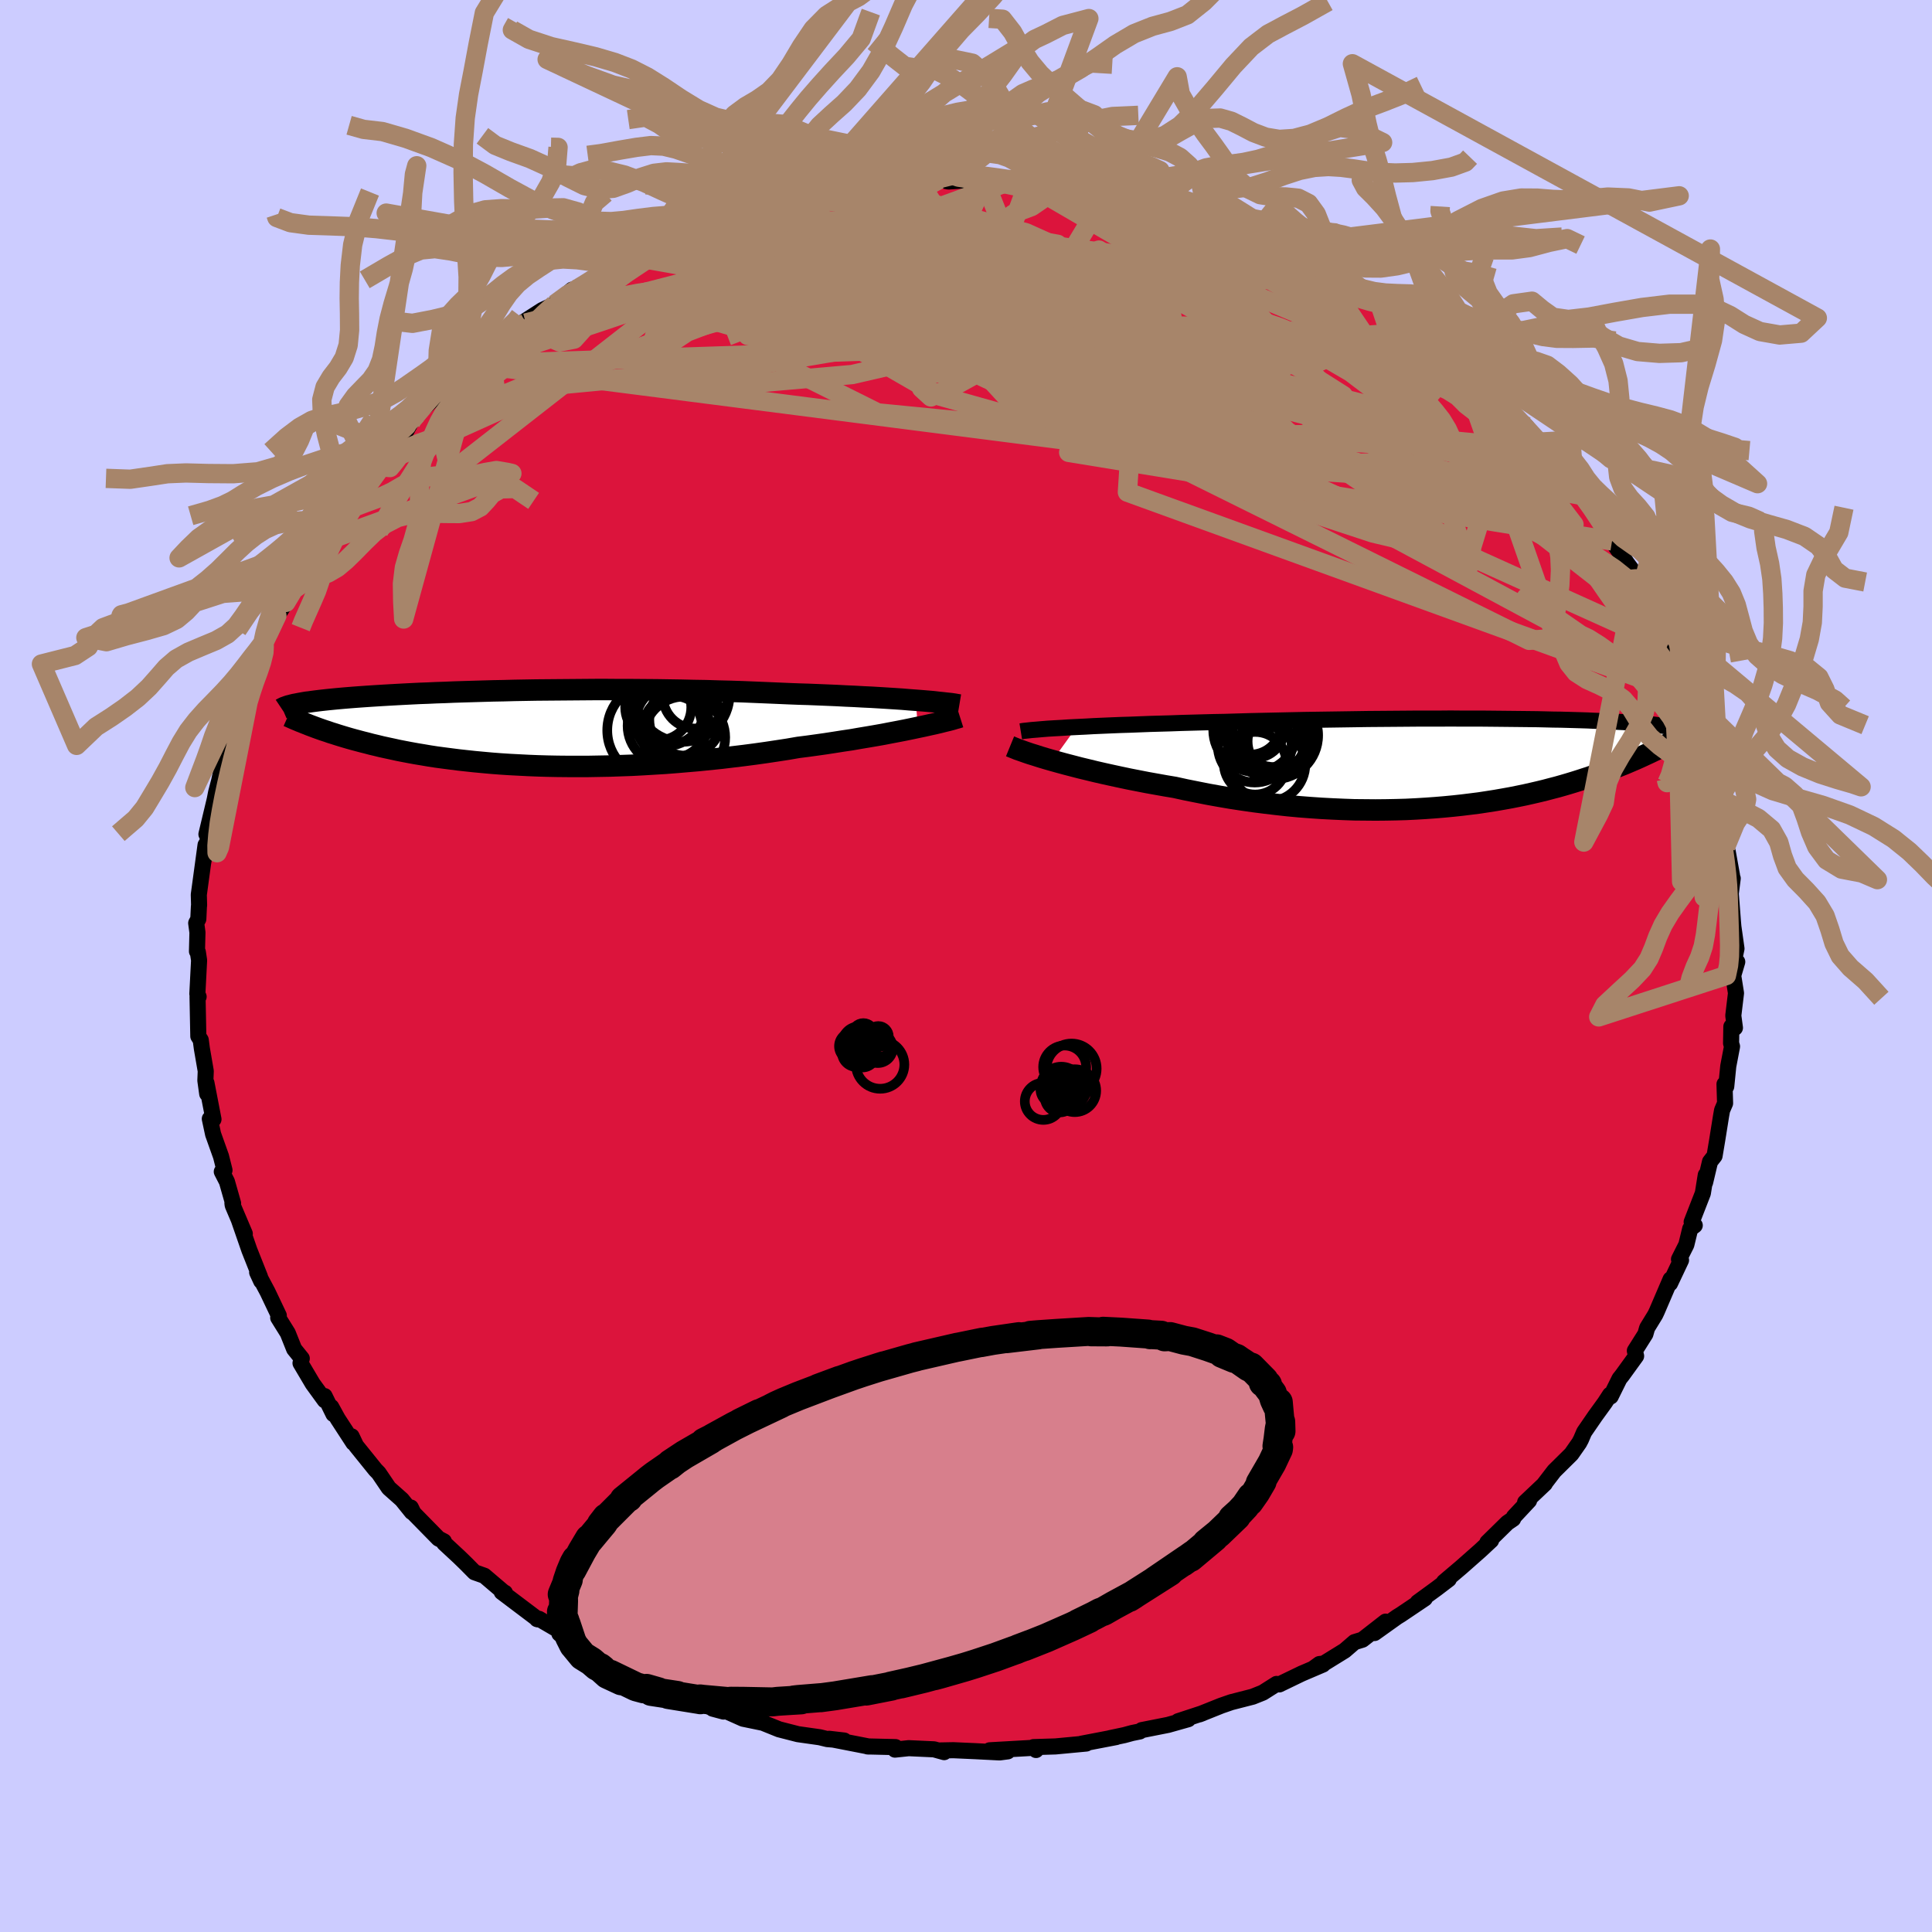 <svg xmlns="http://www.w3.org/2000/svg" width="500" height="500" viewBox="-100 -100 200 200"><defs><clipPath id="c"><path d="m41.94-2.89-.68-.05-.71-.06-.75-.05-.78-.05-.81-.05-.84-.05-.87-.04-.89-.05-.91-.04-.94-.05-.96-.04-.98-.04-.99-.04-1.01-.03-1.03-.04-1.16-.05-1.18-.05-1.2-.05-1.22-.05-1.24-.04-1.25-.03-1.27-.04L19-3.9l-1.28-.03-1.29-.02-1.29-.02-1.29-.01-1.28-.01h-1.28L10.02-4H8.76l-1.25.01-1.23.01-1.22.01-1.2.01-1.18.01-1.16.02-1.13.02-1.12.03-1.08.02-1.06.03-1.03.03-1 .03-.97.03-.93.04-.91.03-.88.04-.84.03-.82.04-.78.04-.75.04-.71.04-.69.04-.65.04-.63.04-.59.04-.57.04-.54.04-.51.04-.48.04-.46.04-.44.04-.41.04-.4.04-.37.04-.36.04-.34.04-.32.04-.3.04-.28.04-.27.03-.25.04-.23.04-.22.04-.21.04-.19.04-.18.03-.17.04-.15.04 1.9 2.08.27.1.29.11.3.11.31.11.32.11.34.11.34.12.36.11.37.12.39.12.4.12.41.12.43.12.45.12.45.12.48.12.49.13.51.12.53.13.55.12.56.12.59.13.61.12.63.12.66.12.67.11.7.12.72.11.75.1.77.1.79.1.82.09.84.09.86.08.88.08.91.07.93.06.96.05.97.05.99.04 1.02.03 1.03.02 1.05.01h2.15l1.1-.02 1.12-.02 1.12-.04 1.14-.04 1.14-.06 1.16-.07 1.16-.07 1.16-.09 1.17-.1 1.17-.1 1.17-.12 1.17-.12 1.16-.14 1.16-.14 1.15-.15 1.14-.16 1.13-.17 1.11-.17 1.1-.19.95-.12.94-.13.92-.13.91-.14.89-.14.88-.13.86-.15.84-.14.82-.14.79-.14.77-.15.74-.14.72-.14.68-.14.66-.14"/></clipPath><clipPath id="b"><path d="m-42-3.72.85-.04.88-.05.91-.04.94-.04.97-.04 1-.03 1.02-.04 1.04-.04 1.06-.03 1.07-.03 1.09-.04 1.1-.03 1.11-.03 1.13-.03 1.12-.02 1.36-.04 1.37-.04 1.37-.03 1.37-.03 1.37-.03 1.37-.03 1.35-.02 1.35-.02 1.34-.02 1.32-.02 1.31-.02 1.29-.01 1.27-.01 1.25-.01 1.22-.01h2.38l1.14-.01 1.12.01H0l1.03.01.99.01.97.01.94.01.9.01.87.01.83.02.81.02.77.01.74.02.71.02.68.02.64.02.62.03.58.02.56.02.53.03.5.02.47.03.45.02.42.03.4.03.38.03.36.02.34.03.32.03.3.03.28.02.27.03.26.03.24.03.22.03.22.03.2.03.18.03.18.03.16.03.15.03.15.03.13.03.12.03.12.03.1.03-2.46 2.37-.27.13-.28.13-.28.13-.3.14-.31.14-.31.14-.33.14-.35.15-.35.15-.37.15-.38.15-.39.15-.41.16-.42.16-.44.16-.45.16-.46.16-.48.17-.5.16-.52.17-.54.17-.56.17-.58.17-.6.17-.62.16-.64.17-.66.16-.69.16-.71.16-.73.15-.75.15-.78.14-.8.14-.83.13-.85.13-.87.11-.89.11-.92.1-.94.09-.96.08-.98.07-1 .06-1.02.05-1.04.03-1.06.02-1.07.01-1.1-.01-1.1-.01-1.12-.04-1.14-.05-1.14-.06-1.16-.08-1.16-.09-1.17-.11-1.18-.13-1.18-.14-1.18-.15-1.18-.17-1.18-.18-1.17-.2-1.17-.21-1.16-.23-1.15-.23-1.14-.25-.96-.16-.95-.17-.95-.17-.92-.18-.92-.18-.9-.19-.88-.19-.86-.19-.83-.19-.82-.2-.79-.19-.77-.2-.73-.19-.7-.19-.68-.19"/></clipPath><filter id="a"><feTurbulence baseFrequency=".05" numOctaves="3" result="noise" type="noise"/><feDisplacementMap in="SourceGraphic" in2="noise" scale="2"/></filter></defs><rect width="100%" height="100%" x="-100" y="-100" fill="#CCF"/><path fill="#DC143C" stroke="#000" stroke-linejoin="round" stroke-width="1.667" d="M79.84-.43 79.42.99l.29 1.82-.28 2.33.17 1.26-.37-.13L79.2 8l.1.33-.39 2.04-.21 2.1-.18-.24.06 1.98-.31.72-.11.62-.4 2.5-.27 1.61-.47.6-.51 2.15.07-.77-.3 1.88-1.16 2.98.32.35-.47.35-.4 1.65-.76 1.51.21.09-1.14 2.41.06-.43-1.42 3.31-.17.36-.84 1.37-.18.63-1.09 1.73.13.55-1.44 1.99-.28.35-.91 1.84-.07-.18-.54.83-1 1.38-1.14 1.66-.33.77-.18.34-.81 1.16-1.78 1.76-1.05 1.37.08-.06-2.04 1.93.41-.18-1.57 1.68-.08.21-.6.41-2.07 2.03.39-.21-1.15 1.07-1.96 1.73-1.77 1.5.5-.28-1.26.96-1.96 1.43.74-.4-2.51 1.69-.36.22-2.34 1.67 1.15-1.18-2.4 1.87-.82.25-1.02.88-2.17 1.34-.44.05-.62.45.98-.4-2.2.94-2.32 1.12-.28-.05-1.42.9-1.05.42-2.22.57-1.04.36-2.25.9.32-.12-2.53.83 1.05-.21-2.09.59-2.73.54-.2.14-.79.16-.81.22-1.47.31.63-.11-3.6.69.5-.02-3.19.3-2.27.07.26.3.13-.25-4.93.28 1.87.11-.84.11-2.54-.13-2.25-.1-1.57.03.62.17-1.05-.29-2.62-.12-1.42.15.05-.04v-.22l-2.9-.07.14.01-4.1-.8 1.55.18-1.75-.15-.78-.19-2.26-.32-1.95-.5-1.51-.61.01-.03-2.23-.46-1.72-.77-1.42-.27 1.12.3-2.63-.88 1.24.17-3.01-.88-1.54-.7-1.57-.79.33.08-2.78-1.12.72.43-2.85-1.7 1.2.8-4.22-2.39.27.4-1.03-.56-1.12-.92-.07-.35-2.04-1.19-.21.03.1.03-3.75-2.83.33.07-.12-.05-2.01-1.71-1.02-.36-.88-.89-.71-.69-1.54-1.43-.04-.19-.56-.29-2.58-2.63-.28-.58.1.46-1.03-1.28-1.35-1.2-1.05-1.55-.34-.35-2-2.48-.46-.97.18.67-1.62-2.49-.67-1.22.23.74-.92-1.87.02.44-1.25-1.72-1.26-2.13.13-.48-.79-.98-.66-1.65-.99-1.59.06-.23-1.16-2.44-1.08-2.03.42.91-.13-.45-1.1-2.77-1.08-3.12.61 1.43-1.25-2.94-.03-.23.07.03-.64-2.25-.53-1.03.28-.15-.36-1.43-.82-2.3-.34-1.59.38.05-.73-3.77.08 1.13-.19-1.38.04-.97-.4-2.32-.12-.9-.25-.39-.08-4.09h.11l-.13-.29.18-3.48-.13-.86-.09-.07.05-1.95-.13-.97.22-.42.06-1.27.02-.18-.03-1.07.7-5.15-.26 1.91.3-1.67.64-2.76-.59 1.41.86-3.6.14-.72.32-1.22.67-3.09.1.25.31-1.24.5-1.48.65-2.06.47-1.04-.36.93 1.07-3.73-.09.5.43-1.03.98-1.94-.07.1-.01-.51 1.32-2.75.39-.52.54-.85.85-1.8.46-.69.58-1.16 1.32-1.9-1.05 1.08.86-1.05 1.51-2.64.31-.49 1.28-1.32 1.36-2.16.49-.76.96-1.22 1.56-1.63-1.44 1.74 2.19-3.06 1.23-.69.45-.84-.39.21 1.02-1.08 2.39-2.2-.52.15.4-.05 1.18-1.2.45-.04 2.02-1.86 1.66-1.69 1.08-.53.53-.44.01-.2 2.08-1.4-.19-.12 1.9-1.22 1.29-.6 1.8-1.51.71.01-.27-.04 2.89-1.57.3-.46 2.28-1.08-1.73.95 2.32-1.27.3-.08 3.15-1.58.84-.04 1.9-.75 1.13-.48-.63.16.27-.08 3.05-1.08 1.53-.4.62-.46 2.03-.31-1.15.17 2.5-.64 3.3-.81-1.3.31 1.81-.27.84-.28 1.39-.3 1.78-.07 2.18-.39.68.08 2.43-.46.32.08.52.06.23-.27 1.76-.04.99.19 3.64-.25.15.24 1.2.03 1.71-.17-.38.06 1.14-.04 1.14.25.62-.08 3.05.56-.16-.04 2.71.39-.53-.07 3.69.51 1.23.25 1.36.56.57.04.5.16 2.23.58 1.42.39-.66-.15 2.11.76 1.3.27.28.11 1.97.95 1.27.34h.23l3.51 1.77-1.6-.69 1.34.56 3.33 1.66-.92-.52 1.62.68-.02.04 2.18 1.54 1.23.56 2.2 1.34v.14l-.06-.18 2.28 1.47.8.63 1.76 1.37-.35-.49 1.82 1.69-.02.18 2 1.34-.07-.13 1.23 1.32 1.63 1.3.78.96.05-.03.93.64 1.11 1.51L58-55.86l1.23 1.63.94.8 1.09 1.37.19.33 1.43 1.76.21.14 1.69 2.4-.83-1.25 1.04 1.44 1.36 2.31-.01-.22.54 1.15 1.55 2.31.93 1.25-.03.36.56.96.11.47.73 1.73 1.05 1.78.63.92.21 1.04.55.85.38.92.56 2.2.73 1.25.48 1.15.14.72.33.63.54 2.8.17.14.33 1.95.66 1.43-.42-1.45 1.24 4.87-.49-1.75.35 1.78-.13.07.6 3.28.21.49.45 2.49-.16 1.98.23-1.69-.2 1.57.23 2.99.04.45.32 2.26-.24 1.15.32.22-.42 1.42" filter="url(#a)"/><path fill="#fff" d="m-42-3.72.85-.04.88-.05.91-.04.94-.04.97-.04 1-.03 1.02-.04 1.04-.04 1.06-.03 1.07-.03 1.09-.04 1.1-.03 1.11-.03 1.13-.03 1.12-.02 1.36-.04 1.37-.04 1.37-.03 1.37-.03 1.37-.03 1.37-.03 1.35-.02 1.35-.02 1.34-.02 1.32-.02 1.31-.02 1.29-.01 1.27-.01 1.25-.01 1.22-.01h2.38l1.14-.01 1.12.01H0l1.03.01.99.01.97.01.94.01.9.01.87.01.83.02.81.02.77.01.74.02.71.02.68.02.64.02.62.03.58.02.56.02.53.03.5.02.47.03.45.02.42.03.4.03.38.03.36.02.34.03.32.03.3.03.28.02.27.03.26.03.24.03.22.03.22.03.2.03.18.03.18.03.16.03.15.03.15.03.13.03.12.03.12.03.1.03-2.46 2.37-.27.13-.28.13-.28.13-.3.14-.31.14-.31.14-.33.14-.35.15-.35.15-.37.15-.38.15-.39.15-.41.16-.42.16-.44.16-.45.16-.46.16-.48.17-.5.16-.52.17-.54.17-.56.17-.58.17-.6.17-.62.16-.64.17-.66.16-.69.16-.71.16-.73.15-.75.15-.78.14-.8.14-.83.13-.85.13-.87.11-.89.11-.92.1-.94.09-.96.08-.98.07-1 .06-1.02.05-1.04.03-1.06.02-1.07.01-1.1-.01-1.1-.01-1.12-.04-1.14-.05-1.14-.06-1.16-.08-1.16-.09-1.17-.11-1.18-.13-1.18-.14-1.18-.15-1.18-.17-1.18-.18-1.17-.2-1.17-.21-1.16-.23-1.15-.23-1.14-.25-.96-.16-.95-.17-.95-.17-.92-.18-.92-.18-.9-.19-.88-.19-.86-.19-.83-.19-.82-.2-.79-.19-.77-.2-.73-.19-.7-.19-.68-.19" filter="url(#a)" transform="translate(53.45 -21.02)"/><path fill="#fff" d="m41.94-2.89-.68-.05-.71-.06-.75-.05-.78-.05-.81-.05-.84-.05-.87-.04-.89-.05-.91-.04-.94-.05-.96-.04-.98-.04-.99-.04-1.01-.03-1.03-.04-1.16-.05-1.18-.05-1.2-.05-1.22-.05-1.24-.04-1.25-.03-1.27-.04L19-3.9l-1.28-.03-1.29-.02-1.29-.02-1.29-.01-1.28-.01h-1.28L10.02-4H8.76l-1.25.01-1.23.01-1.22.01-1.2.01-1.18.01-1.16.02-1.13.02-1.12.03-1.08.02-1.06.03-1.03.03-1 .03-.97.03-.93.04-.91.03-.88.04-.84.03-.82.04-.78.04-.75.04-.71.04-.69.04-.65.04-.63.04-.59.04-.57.04-.54.04-.51.04-.48.04-.46.04-.44.04-.41.04-.4.04-.37.04-.36.04-.34.04-.32.04-.3.04-.28.04-.27.03-.25.04-.23.04-.22.04-.21.04-.19.04-.18.03-.17.04-.15.04 1.9 2.08.27.1.29.11.3.11.31.11.32.11.34.11.34.12.36.11.37.12.39.12.4.12.41.12.43.12.45.12.45.12.48.12.49.13.51.12.53.13.55.12.56.12.59.13.61.12.63.12.66.12.67.11.7.12.72.11.75.1.77.1.79.1.82.09.84.09.86.08.88.08.91.07.93.06.96.05.97.05.99.04 1.02.03 1.03.02 1.05.01h2.15l1.1-.02 1.12-.02 1.12-.04 1.14-.04 1.14-.06 1.16-.07 1.16-.07 1.16-.09 1.17-.1 1.17-.1 1.17-.12 1.17-.12 1.16-.14 1.16-.14 1.15-.15 1.14-.16 1.13-.17 1.11-.17 1.1-.19.95-.12.94-.13.92-.13.91-.14.89-.14.88-.13.86-.15.84-.14.82-.14.79-.14.77-.15.74-.14.72-.14.68-.14.66-.14" filter="url(#a)" transform="translate(-47.14 -24.62)"/><g fill="none" stroke="#000" transform="translate(53.45 -21.02)"><path stroke-linejoin="round" stroke-width="1.667" d="m-47.78-3.27.31-.05.38-.04.45-.05.51-.04.56-.05.62-.05.67-.04.72-.04.76-.05.8-.04.85-.04.88-.05.91-.04.94-.04.97-.04 1-.03 1.02-.04 1.04-.04 1.06-.03 1.07-.03 1.09-.04 1.1-.03 1.11-.03 1.13-.03 1.12-.02 1.36-.04 1.37-.04 1.37-.03 1.37-.03 1.37-.03 1.37-.03 1.35-.02 1.35-.02 1.34-.02 1.32-.02 1.31-.02 1.29-.01 1.27-.01 1.25-.01 1.22-.01h2.38l1.14-.01 1.12.01H0l1.03.01.99.01.97.01.94.01.9.01.87.01.83.02.81.02.77.01.74.02.71.02.68.02.64.02.62.03.58.02.56.02.53.03.5.02.47.03.45.02.42.03.4.03.38.03.36.02.34.03.32.03.3.03.28.02.27.03.26.03.24.03.22.03.22.03.2.03.18.03.18.03.16.03.15.03.15.03.13.03.12.03.12.03.1.03.1.03.09.03.08.03.07.03.07.03.06.04.06.03.05.03.04.03.04.03" filter="url(#a)"/><path stroke-linejoin="round" stroke-width="2.222" d="m-48.89-1.72.22.09.27.11.32.13.38.13.42.15.47.16.52.16.56.18.6.18.63.18.68.19.7.19.73.19.77.2.79.19.82.2.83.19.86.19.88.19.9.19.92.18.92.18.95.17.95.17.96.16 1.14.25 1.15.23 1.16.23 1.17.21 1.17.2 1.18.18 1.18.17 1.18.15 1.18.14 1.18.13 1.17.11 1.16.09 1.16.08 1.14.06 1.14.05 1.12.04 1.1.01 1.1.01 1.07-.01 1.06-.02 1.04-.03 1.02-.05 1-.06.98-.07.96-.08.94-.09.92-.1.89-.11.87-.11.85-.13.83-.13.8-.14.78-.14.75-.15.73-.15.71-.16.69-.16.66-.16.64-.17.62-.16.6-.17.58-.17.56-.17.54-.17.52-.17.5-.16.48-.17.46-.16.45-.16.44-.16.42-.16.41-.16.39-.15.38-.15.37-.15.35-.15.35-.15.33-.14.31-.14.31-.14.3-.14.28-.13.28-.13.27-.13.25-.12.25-.12.24-.12.22-.11.22-.12.21-.11.21-.1.19-.11.19-.1.18-.1" filter="url(#a)"/><circle cx="-23.6" cy="-3.652" r="3.154" clip-path="url(#b)" filter="url(#a)"/><circle cx="-21.455" cy="-3.962" r="4.396" clip-path="url(#b)" filter="url(#a)"/><circle cx="-20.98" cy="-2.232" r="3.318" clip-path="url(#b)" filter="url(#a)"/><circle cx="-24" cy="-4.067" r="3.206" clip-path="url(#b)" filter="url(#a)"/><circle cx="-23.56" cy="-1.792" r="3.82" clip-path="url(#b)" filter="url(#a)"/><circle cx="-23.51" cy="-3.412" r="4.346" clip-path="url(#b)" filter="url(#a)"/><circle cx="-23.52" cy=".028" r="3.242" clip-path="url(#b)" filter="url(#a)"/><circle cx="-21.535" cy="-2.857" r="4.536" clip-path="url(#b)" filter="url(#a)"/><circle cx="-21.645" cy="-2.362" r="3.326" clip-path="url(#b)" filter="url(#a)"/><circle cx="-22.175" cy=".133" r="3.852" clip-path="url(#b)" filter="url(#a)"/></g><g fill="none" stroke="#000" transform="translate(-47.14 -24.62)"><path stroke-linejoin="round" stroke-width="2.222" d="m46.45-2.4-.24-.04-.28-.05-.34-.05-.39-.04-.44-.05-.48-.05-.52-.06-.57-.05-.6-.05-.65-.05-.68-.05-.71-.06-.75-.05-.78-.05-.81-.05-.84-.05-.87-.04-.89-.05-.91-.04-.94-.05-.96-.04-.98-.04-.99-.04-1.01-.03-1.03-.04-1.16-.05-1.18-.05-1.2-.05-1.22-.05-1.24-.04-1.25-.03-1.27-.04L19-3.9l-1.28-.03-1.29-.02-1.29-.02-1.29-.01-1.28-.01h-1.28L10.02-4H8.76l-1.25.01-1.23.01-1.22.01-1.2.01-1.18.01-1.16.02-1.13.02-1.12.03-1.08.02-1.06.03-1.03.03-1 .03-.97.03-.93.04-.91.03-.88.04-.84.03-.82.04-.78.04-.75.04-.71.04-.69.04-.65.04-.63.04-.59.04-.57.04-.54.04-.51.04-.48.04-.46.04-.44.04-.41.04-.4.04-.37.04-.36.04-.34.04-.32.04-.3.04-.28.04-.27.03-.25.04-.23.04-.22.04-.21.04-.19.04-.18.03-.17.04-.15.04-.15.04-.13.03-.12.04-.11.04-.11.04-.09.03-.09.04-.07.04-.07.03-.06.04m70.22.86-.22.07-.29.08-.33.1-.38.1-.42.1-.47.12-.51.12-.55.12-.58.13-.62.13-.66.14-.68.14-.72.14-.74.14-.77.15-.79.14-.82.14-.84.14-.86.15-.88.13-.89.14-.91.14-.92.13-.94.13-.95.12-1.1.19-1.11.17-1.13.17-1.14.16-1.15.15-1.16.14-1.16.14-1.17.12-1.17.12-1.17.1-1.17.1-1.16.09-1.16.07-1.16.07-1.14.06-1.14.04-1.12.04-1.12.02-1.1.02H5.9l-1.05-.01-1.03-.02L2.8 3.9l-.99-.04-.97-.05-.96-.05-.93-.06-.91-.07-.88-.08-.86-.08-.84-.09-.82-.09-.79-.1-.77-.1-.75-.1-.72-.11-.7-.12-.67-.11-.66-.12-.63-.12-.61-.12-.59-.13-.56-.12-.55-.12-.53-.13-.51-.12-.49-.13-.48-.12-.45-.12-.45-.12-.43-.12-.41-.12-.4-.12-.39-.12-.37-.12-.36-.11-.34-.12-.34-.11-.32-.11-.31-.11-.3-.11-.29-.11-.27-.1-.27-.11-.26-.1-.24-.1-.24-.09-.23-.1-.22-.09-.21-.09-.2-.09-.2-.09-.18-.08" filter="url(#a)"/><circle cx="17.986" cy=".951" r="4.226" clip-path="url(#c)" filter="url(#a)"/><circle cx="16.951" cy="-.124" r="3.194" clip-path="url(#c)" filter="url(#a)"/><circle cx="17.776" cy="-3.474" r="4.884" clip-path="url(#c)" filter="url(#a)"/><circle cx="16.151" cy="-.244" r="4.04" clip-path="url(#c)" filter="url(#a)"/><circle cx="18.086" cy="-.884" r="3.732" clip-path="url(#c)" filter="url(#a)"/><circle cx="15.281" cy="-2.164" r="3.42" clip-path="url(#c)" filter="url(#a)"/><circle cx="19.141" cy="-3.344" r="3.384" clip-path="url(#c)" filter="url(#a)"/><circle cx="16.031" cy="-2.264" r="4.114" clip-path="url(#c)" filter="url(#a)"/><circle cx="14.931" cy=".226" r="4.928" clip-path="url(#c)" filter="url(#a)"/><circle cx="16.721" cy="-.674" r="3.772" clip-path="url(#c)" filter="url(#a)"/></g><g fill="none" stroke="#A7856A" stroke-linejoin="round" stroke-width="2"><path d="m1.83-81.46 3.9 9.75-17.44 3.68-7.01 1.41 4.36.23 8.48-.55 7.64-.64 6.82.11 7.88 1.26 8.81 2.06 6.63 1.87.71.81-5.89-.16-7.58.31-.15 2.43 13.1 3.93 15.96-.29-11.49-17.01" filter="url(#a)"/><path d="m-8.06-80.77-.32 2.92 1.26 5.65 6.7 5.15 3.71 2.21-.92-.47L.24-66.6l.36-.64 4.67.5 8.4 1.43 9.5 1.82 6.94 1.25 1.31-.31-5.08-2.14-9.45-2.84-10.13-1.54-5.48 1.5 12.24 7.7 59.1 26.69" filter="url(#a)"/><path d="m-18.74-79.04-4.75 6.58 4.06 6.26 10.01 2.39 12.06 1.24 12.32 1.75 10.15 2.35 5.52 2.56-.38 2.33-5.76 1.37-8.94-.61-8.92-3.43-5.7-6.21-.06-7.34 6.67-4.97 14.32 1.96 32.79 13.79" filter="url(#a)"/><path d="m51.08-62.47-15.15-3.51-3.78 1.94-9.39-1.37-10.59-2.98-7.97-2.8-4.27-1.96-1.1-1.18.62-.74.81-.55.3-.3.28.35 1.51 1.43L6-71.52l5.29 3.31 4.49 3.03.01 1.68-7.13-.16-12.94-1.74-11.9-2.32-.67-1.17 20.2 3.63 59.74 15.43" filter="url(#a)"/><path d="m-30.83-75.13 52.04 11.38 3.87-3.37-6.35-3.65-3.59.06-1.75 2.37-3.67 2.21-6.13.91-5.36.14-.26.31 7.03.91 12.81 1.42 14.49 1.98 12.61 3.25 9.88 5.31 7.23 6.02.92.19-13.86-18.12" filter="url(#a)"/><path d="m-30.83-75.13 8.61 4.89L-2.71-59l22.17 6.22 15.13.94 8.63-.29 4.96.75 1.9 1.17-2.08.07-6.43-1.66-9.53-2.88-9.81-3.22-6.29-2.77.65-1.65 8.18-.15 11.01.27 5.07-2.3-6.31-6.79-11.72-6.7" filter="url(#a)"/><path d="M69.89-39.12 22.32-64.53l-23.9-7.39-3.13-1.03 8.08 1.72 8.06 2.99.87 2.87-6.87 1.66-9.99.22-7.55-.62-2.65-.53.11.21-1.91 1.02-7.23 1.36-11.02 1.17-8.67.7 1.07.04 19.25-1.83L37.26-72.1" filter="url(#a)"/><path d="m1.98-81.22-3.74 7.83 3.73 10.11L12.3-57.8l8.6 2.32 3.75.74-.28-.68-1.86-1.99-1.41-2.7-.31-2.68.33-2.29.24-1.9-.26-1.48-.82-.74-1.6.35-3.18 1.33-5.55 1.66-6.83 1.39-3.36 1.51 7 3.05 19.22 4.87 16.58.98-22.73-24.75" filter="url(#a)"/><path d="m51.01-62.6-6 6.89-22.16-6.1-15.83-1.61-8.43 1.39-4.68.68-2.72-1.18-.63-2.26 1.75-2.33 3.67-1.92 4.58-1.51 4.31-1.27 2.98-1.17.97-1.15-1.18-1.08-3.17-.74-5.14.1-7.21 1.49-8.13 3.06-4.62 3.75 6.1 2 17.38-3.45-7.64-12.08" filter="url(#a)"/><path d="m-24.27-77.4-4.94 2.18.65.68 1.44 2.32 4.36 3.31 8.63 2.7 11.6 1.37 11.95.24 9.64-.32 5.33-.45.2-.32-4.1.02-5.99.6-4.92 1.29-2.4 1.49-1.59.59-5.04-1.27-10.97-2.83-12.46-2.95-6.44-1.99-16.26 4.18" filter="url(#a)"/><path d="m-28.09-75.92 49 12.83 7.25 2.86 5.09 4.87 8.98 6.15 7.28 4.68.42 1.56-7.79-1.85-13.59-4.47-14.89-5.83-11.65-5.96-5.65-5.19.64-3.9 5.35-2.31 7.75-.54 7.97 1.26 6.36 2.82 3.14 3.88-1.25 4.08-5.08 2.99-4.8.61 2.74-1.81 10.39-3.42-17.09-17.72" filter="url(#a)"/><path d="m-20.09-78.57-4.29 4.1 14.45-.28 17.5 1.74 14.8 3.47 10.11 3.45 5.76 2.35 3.3 1.6 2.93 2.07 3.07 3.26 1.16 3.76-4.46 2.35-12.44-.82-16.78-3.63-7.63-2.71 20.68 4.8 46.77 25.1" filter="url(#a)"/><path d="m-50.94-62.3 63.41 8.14 9.28-9.23-2-7.26-4.7-3.05-6.76-.35-7.84.7-6.64.78-3.09.71 1.8.96 6.61 1.65 10.02 2.56 11.05 3.25 9.42 3.43 5.76 3 1.47 2.14-1.66 1.17-2.27.35-.19-.19 3-.6 3.98-1.43-.66-3.49-11.3-7.16-21.56-9.69-17.11-4.55" filter="url(#a)"/><path d="m-61.36-51.64 26.79-12.06 14.18-5.54 1.58-2.23-1.03-.21 1.24.99 3.82 1.45 4.81 1.55 4.1 1.63 1.9 1.72-1.7 1.7-6.1 1.41-9.44.83-9.12-.14-3.75-1.61 5.21-3.48 13.22-5.04 13.88-4.92 1.11-2.29-26.3 1.48" filter="url(#a)"/><path d="m-50.94-62.3 29.6-9.93.82 3.21 1.69 6.93 9.68 4.83 11.5 1.13 6.93-1.47.89-2.11-2.93-1.33-3.87-.32-3.37.12-3.05-.14-3.11-.55-2.38-.55.12-.04 3.2.46 3.52.35-1.42-.53-8.53-1.92-8.12-3.81 6.63-6.81 18.03-6.58" filter="url(#a)"/><path d="M-50.94-62.3.01-64.01l8.59-5.15 5.76-.43 4.92 3.93-.27 4.66-5.76 2.41L5.97-59 1.7-61l.74-1.85 4.73-.66 6.13.5 5.2.78 3.14.05 1.03-1.17-.59-2.03-1.43-1.81-1.19-.55.01.97.72 1.76-1.48 1.83-6.32 3.01-1.76 7L66.88-44" filter="url(#a)"/><path d="m-12.7-80.39-18.05 12.25 11.95 3.49 17.96-1.44 12.04-2.74 3.53-1.83-3.6-.24-6.74 1.17-4.37 2.34 2.68 3.54 10.88 4.7 15.86 5.22 14.97 4.32 9.21 2.02 2.31-.71-3.48-3.59-12.63-9.58L5.65-81.34" filter="url(#a)"/><path d="M74.84-27.96 16.71-49.05l.58-8.94.74-4.81-6.8-3.77-8.05-2.74-4.29-1.03.51.81 3.98 1.85 5.41 1.55 4.9.13 2.94-1.59.47-2.68-1.44-2.57-1.9-1.27-.66.76 1.71 2.83 3.79 4.14 3.85 4.07 1.09 2.58-2.94.55-4.86-1.15-.96-3.19 32.5-2.16" filter="url(#a)"/><path d="m-29.99-75.17 32.71-.74 6.76 1.2.78 2.1-1.02 2.21-3.73 1.75L.5-67.04l-3.72 2.14-1.45 2.72.07 2.38.97.89 2.3-1.07 4.41-2.43 6.87-2.52 9.36-1.36 10.9.18 9.47 1.15L58-55.86" filter="url(#a)"/><path d="m-29.99-75.17-8.92 5.93 2.46 1.64 9.4-1.16 6.38-.51.25 1.03-2.34 1.64.17 1.33 5.49.88 10.35.78 12.36.79 10.61.39 5.72-.64-.41-1.86-5.14-2.54-6.34-2.18-3.85-.88-.58.5-1.36.64-8.02-1.36-10.92-4.27L-2.8-81.4m86 34.83-.62 1.56.24 1.7.37 1.66.23 1.57.1 1.53.05 1.51.01 1.54-.08 1.58-.21 1.61-.34 1.61-.46 1.6-.57 1.6-.68 1.6-.68 1.57-.53 1.49-.23 1.36.11 1.19.34 1.07.37 1 .19.96-.2 1.03-.96 1.44-1.01 2.45m-83.2-69.02 1.59-.1 1.67-.41 1.62-.84 1.42-1.11 1.23-1.28 1.12-1.42 1.08-1.45 1.1-1.31 1.19-1.06 1.32-.84 1.46-.77 1.61-.93 1.75-1.18 1.86-1.31 1.93-1.14 1.93-.77 1.84-.5 1.75-.68 1.72-1.37 1.9-1.91 2.23-.27m-61.94 21.14 1.25.03 1.24-.15 1.02-.1h1l1.14.01 1.27-.07 1.33-.18 1.3-.23 1.27-.2 1.27-.1 1.29.03 1.3.1 1.28.09 1.24-.02 1.24-.16 1.26-.26 1.34-.21 1.45-.01 1.52.27 1.49.4 1.31.3.99.1.59.14" filter="url(#a)"/><path d="m-5.31-81.15-.9-.12-1.39-.16-1.5-.01-1.51.13-1.46.12-1.39-.04-1.34-.25-1.32-.38-1.32-.39-1.32-.31-1.33-.17-1.32-.05-1.35-.03-1.4-.1-1.48-.26-1.51-.4-1.48-.51-1.39-.48-1.29-.31-1.31-.06-1.48.18-1.77.3-1.93.35-1.36.18" filter="url(#a)"/><path d="m-5.31-81.15-.86.06-1.32.16-1.45.18-1.47.18-1.43.2-1.32.2-1.21.21-1.13.22-1.11.23-1.14.27-1.17.29-1.14.29-1.08.3-1.06.32-1.21.39-1.58.53-2.33.8 19.26-4.45 1.63-.39.88-.75.71-1.2.87-1.27 1.12-.93 1.33-.47 1.42-.07 1.37.16 1.26.21 1.13.13 1.03.01 1-.13 1.05-.23 1.16-.29 1.3-.32 1.4-.4 1.45-.47 1.47-.44 1.65-.32 2.67-.12" filter="url(#a)"/><path d="m-8.74-80.85-2.12-1.2-1.72-.62-1.39-.06-1.24-.07-1.21-.26-1.29-.36-1.36-.38-1.41-.39-1.43-.42-1.44-.44-1.47-.37-1.5-.2-1.5-.07-1.43-.14-1.3-.48-1.22-.84-1.38-.73-1.81.26M66.64-37.3l.7.61.77 1.09.74 1.14.74 1.05.74.98.7.98.63 1.04.56 1.11.52 1.14.53 1.12.56 1.08.6 1.07.62 1.06.61 1.08.56 1.07.49 1.06.4 1.05.33 1.02.25.98.19.86.12.67.04.42" filter="url(#a)"/><path d="m-12.7-80.39-1.22.01-1.11-.13-1.2-.62-1.47-1.28-1.69-1.63-1.68-1.46-1.55-.91-1.43-.4-1.47-.22-1.61-.42-1.73-.78-1.7-.97-1.5-.84-1.3-.48-1.38-.26-1.83-.42-2.65-.96-4.14-1.69 29.27 13.76-1.13-.76-1.32-1.53-1.61-2.04-1.71-1.68-1.59-.93-1.45-.32-1.43-.14-1.58-.37-1.76-.79-1.85-1.13-1.8-1.21-1.68-1.05-1.63-.83-1.74-.67-1.97-.58-2.21-.52-2.37-.53-2.32-.76-1.72-.97.42-.74" filter="url(#a)"/><path d="m15.14-93.35-2.19-.13-1.74.79-1.62.93-1.43.61-1.21.38-1.08.47-1.06.75-1.11 1.01-1.22 1.05-1.34.83-1.4.45-1.41.1-1.31-.08-1.17.01-1.03.33-.97.72-1.02.99-1.16.98-1.36.76-1.5.6-1.52.82-1.38.89-.84.28.91-.91 1.17-1.42 1.35-1.59 1.37-1.66 1.31-1.57 1.18-1.28 1.06-1 .98-.98 1.01-1.29 1.14-1.68 1.36-1.88 1.57-1.83 1.68-1.71 1.63-1.76 1.47-1.8 1.16-1.52.42-1.56-22.58 25.71 1.44-.44 1.16-1.36 1.18-1.84 1.32-1.34 1.43-.47 1.42.08 1.3.15 1.16-.05 1.07-.33 1.07-.53 1.17-.64 1.31-.74 1.4-.91 1.45-1.17 1.39-1.46 1.29-1.66 1.15-1.62 1.06-1.27 1.06-.78 1.25-.59 1.68-.86 2.7-.71L1.53-67.83l-2.24-2.05-1.41-.44-1.01-.17-.85-.71-.86-1.34-.98-1.65-1.13-1.48-1.26-.96-1.32-.36-1.34.08-1.32.19-1.26-.07-1.16-.47-1.03-.65-1.02-.44-2.08-.69-2.5.64 2.36-.24 1.65-.32 1.16-.17 1.04-.05 1.13.02 1.25.02 1.36.05 1.41.05 1.38.04 1.25-.02 1.08-.07.89-.07.77.01.78.14.95.3 1.05.7" filter="url(#a)"/><path d="m-20.09-78.57-1.67-.11-1.53-.13-1.57-.14-1.44-.08-1.2-.01-1.09-.11-1.26-.39-1.57-.7-1.88-.87-2.04-.77-1.94-.47-1.57-.05-1.03.28-.69.32-1.66-.13" filter="url(#a)"/><path d="m-22.12-78.26 1.08-.64.89-.69 1.19-.47 1.24-.43 1.15-.58 1.08-.83 1.1-.92 1.2-.8 1.32-.54 1.39-.3 1.38-.23 1.29-.39 1.17-.69 1.06-1.03 1.04-1.26 1.13-1.29 1.29-1.13 1.47-.83 1.57-.59 1.54-.57 1.36-.75 1.07-.76.38-.96-27.39 16.68 1.16-.31.9-.7 1.03-1.25.98-1.7.9-1.83.92-1.63 1.06-1.31 1.22-1.13 1.35-1.2 1.4-1.47 1.36-1.84 1.25-2.19 1.1-2.38 1-2.32.99-1.88 1.14-1.11 1.49-.32 1.92-.08 2.15-1.15 1.42-3.16m-37.6 46.11.7-.05.83-.97.61-1.23.41-1.25.38-1.22.51-1.17.74-1.1.93-1.03 1.02-.95.97-.94.79-1.02.6-1.09.58-1.05.81-.85 1.14-.79 1.15-1.14.69-1.3" filter="url(#a)"/><path d="m2-88.87-2.86.49-1.78.43-1.23.71-.96.69-.92.44-1.02.17-1.17.1-1.31.23-1.39.47-1.37.67-1.3.83-1.18.91-1.06.95-1.02.93-1.08.81-1.18.64-1.19.44-.96.33-1.14.37-.62.46.93-.09.95-.15 1.07-.15h1.22l1.29.23 1.29.44 1.26.51 1.26.44 1.29.28 1.32.13 1.32.05 1.28.02 1.19.02 1.07.04.96.05.92.1.97.21 1.13.39 1.32.57 1.4.67 1.22.67.94.32-25.6-4.75-3.17-4.07-1.76-.26-1.18.05-1.03-.07-1.13-.06-1.29.15-1.38.44-1.42.61-1.41.5-1.45.12-1.55-.4-1.71-.85-1.9-1.03-2.03-.92-1.97-.71-1.62-.66-1.32-.98" filter="url(#a)"/><path d="m78.17-15.69.03-1.04-.1-.91-.1-1.08-.11-1.12-.12-1.15-.17-1.19-.18-1.23-.16-1.26-.1-1.3.02-1.36.13-1.42.19-1.48.15-1.49.02-1.44-.16-1.36-.3-1.31-.38-1.3-.38-1.34-.31-1.39-.19-1.38.01-1.35.25-1.3.33-1.29-.06-1.42 1.69 30.91-1.39-.74-1.07-.69-.37-.98-.15-1.05-.37-1.01-.76-.92-1.08-.86-1.17-.86-1.01-.89-.77-.97-.59-1.02-.61-1-.8-.93-1.09-.78-1.31-.66-1.35-.61-1.12-.72-.75-.94-.46-1.09-.55-.98-1.1-.49-2 .17-85.89-42.53 1.08-.22 1.7-.04 1.65.28 1.47.47 1.32.43 1.24.24 1.2.08 1.18.03 1.17.09 1.17.18 1.19.27 1.24.33 1.3.39 1.33.41 1.29.4 1.21.33 1.06.24.91.19.81.22.84.35 1.04.61 1.47.97 2.27.88-29.14-7.13-1.22-3.25-.88.36-.96 1.37-1.21 1.23-1.37.73-1.43.26-1.41-.05-1.37-.2-1.37-.2-1.38-.13-1.43-.05-1.51-.03-1.61-.07-1.71-.11-1.77-.08-1.79-.02-1.79-.02-1.8-.17-1.76-.34-1.55-.31-1.32-.14-1.79-.48L-1.5-67.57l-.95-1.31-.83-.22-.71-.13-.75-.36-.92-.66-1.11-.89-1.26-.94-1.33-.79-1.31-.53-1.24-.22h-1.16l-1.12.04-1.14-.05-1.19-.21-1.23-.31-1.2-.25-1.13.02-1.04.42-1.16.58-1.58-.02-2.13-1.37-1.6-1.47" filter="url(#a)"/><path d="m-63.86-87.03 1.49.42 1.96.23 2.41.7 2.64.96 2.75 1.22 2.77 1.48 2.64 1.52 2.38 1.29 2.07.93 1.77.6 1.55.37 1.39.21 1.31.04 1.33-.12 1.45-.21 1.6-.2 1.65-.13 1.51.03 1.16.39.44 1.06" filter="url(#a)"/><path d="m-26.96-76.4-1.31.45-1.62.19-1.79-.01-1.7.03-1.43.2-1.17.34-1.05.38-1.07.34-1.2.22-1.31.12-1.39.1-1.44.14-1.47.2-1.53.21-1.62.14-1.72-.05-1.79-.26-1.77-.36-1.63-.24-1.46.14-1.5.62-1.88 1.04-2.43 1.43" filter="url(#a)"/><path d="m-28.09-75.92.5-.59.34-.62.68-.92.93-1.24 1.01-1.35 1.03-1.22 1.03-1.01 1.05-.94 1.07-1.03 1.07-1.18 1.03-1.27 1.01-1.28 1.03-1.26 1.14-1.31 1.31-1.45 1.49-1.59 1.52-1.82 1-2.75" filter="url(#a)"/><path d="m-28.09-75.92-1.83.01-1.68.33-1.7.16-1.55-.05-1.4-.2-1.28-.22-1.22-.07-1.2.15-1.18.36-1.19.47-1.26.44-1.41.33-1.6.16-1.79-.02-1.85-.13-1.81-.18-1.74-.25-1.53-.75 27.22-.54.1-1.73.58.05 1 .05 1.21-.31 1.22-.61 1.13-.79 1.04-.85 1.04-.79 1.1-.62 1.16-.43 1.18-.27 1.17-.23 1.17-.31 1.21-.48 1.31-.65 1.43-.78 1.51-.84 1.56-.9 1.91-.98-22.03 11.47.48-.67.33-.73.78-.65 1.13-.58 1.25-.52 1.23-.45 1.19-.39 1.18-.35 1.18-.35 1.17-.39 1.16-.44 1.14-.52 1.17-.55 1.23-.58 1.32-.58 1.39-.54 1.41-.51 1.34-.47 1.2-.42.98-.34.79-.29.78-.39 1.25-.81" filter="url(#a)"/><path d="m-29.99-75.17.75-2.43.78-.58.53-1.03.53-1.78.65-2.16.81-2.07.93-1.69 1.04-1.22 1.15-.85 1.21-.71 1.22-.85 1.16-1.2 1.1-1.62 1.1-1.85 1.2-1.78 1.4-1.42 1.6-1.02 1.72-.91 1.66-1.23 1.44-1.72 1.06-1.9.59-2.33-24.47 32.39-2.15 1.12-1.21.82-.79.73-.69.64-.8.58-.93.54-1.02.56-1.03.6-1.02.66-1.04.72-1.05.78-1.03.8-.97.81-.87.79-.76.76-.67.7-.68.7-.85.85-1.14 1.4 18.7-14.56-2.22 1.02-1.63-.02-1.78-1.17-1.89-1.6-1.78-1.15-1.56-.44-1.47.03-1.53.1h-1.67l-1.73-.04-1.67.12-1.47.41-1.28.66-1.21.69-1.36.48-1.66.13-2-.16-2.28-.26-2.43-.2-2.39-.09-2.19-.07-1.91-.26-1.4-.53-.1-.3" filter="url(#a)"/><path d="m-33.98-73.55 2.35-.9 1.66-.35 1.37.05 1.15.26 1.02.17.99-.07 1.07-.28 1.15-.3 1.2-.18h1.18l1.17.13 1.23.23 1.32.26 1.29.35 1.08.67 1.27 1.44-20.8-1.4-1.22.57-.72.16-1.07-.01-1.41-.16-1.54-.2-1.49-.08-1.4.14-1.31.41-1.24.61-1.16.73-1.07.78-.97.78-.91.73-.96.65-1.15.53-1.49.46-1.87.45-2.04.39-1.7-.19M77.82-17.47l.36-.11.75-1.35L80-20.4l1.33-1.57 1.43-1.68 1.26-1.73.92-1.69.67-1.65.59-1.65.58-1.71.52-1.75.31-1.73.08-1.66v-1.6l.28-1.66.95-1.98 1.43-2.42.54-2.56" filter="url(#a)"/><path d="m77.82-17.47-.19.01-.46-1.05-.33-1.09-.26-1.1-.28-1.14-.31-1.17-.35-1.18-.41-1.15-.47-1.12-.55-1.11-.62-1.09-.67-1.09-.7-1.06-.69-1.05-.68-1.05-.65-1.05-.63-1.07-.62-1.06-.61-1-.59-.9-.58-.82-.64-.82-.9-1.05-1.28-1.65-80.14-42.08-1.06.45-.95.67-1.18.77-1.19.75-1.13.7-1.1.62-1.14.57-1.16.53-1.13.51-1.07.49-.99.5-.99.52-1.06.55-1.18.61-1.26.67-1.23.73-1.08.76-.82.71-.63.62-.66.54-.65.53m0 0-1.79 1.03-.98.61-.93.62-1.02.77-1.05.86-1.01.87-.94.82-.87.76-.83.73-.81.75-.86.86-.93.97-.99 1.07-.99 1.03-.89.89-.67.66-.27.45.41.3" filter="url(#a)"/><path d="m-40.78-70.01.67.06.91-.26 1.08-.5 1.04-.55.93-.5.9-.43.97-.43 1.12-.45 1.26-.47 1.33-.46 1.28-.39 1.12-.31.92-.23.83-.24.97-.34 1.43-.46 1.72-.33m-20.28 7.8 1.9.04.97-.46 1.09-.23 1.27-.05 1.24-.07 1.09-.16 1.03-.2 1.1-.16 1.23-.1 1.35-.04 1.42.06 1.41.26 1.36.53 1.3.76 1.25.78 1.23.52 1.23.09 1.25-.15 1.36.35 1.95 2.04" filter="url(#a)"/><path d="m-42.58-68.5 1.32-.97.93-.57.95-.58 1-.63.98-.61.94-.58.94-.54 1-.55 1.11-.56 1.2-.56 1.24-.54 1.2-.48 1.12-.44 1.04-.4 1.03-.4 1.07-.43 1.14-.44 1.17-.45 1.14-.42 1.07-.38 1.14-.38 1.62-.49 2.65-.68-37.83 29.52-.21-.99-.29-1.24.22-1.15.55-.91.62-.77.54-.82.51-.98.57-1.12.7-1.18.82-1.15.85-1.06.82-.95.74-.84.72-.76.77-.76.85-.83.96-.95 1.09-.98" filter="url(#a)"/><path d="m-45.58-66.56 1.37 1.01 2.14.95 1.49-.29.91-1.01.79-.98.94-.6 1.1-.3 1.14-.16 1.11-.06 1.16.16 1.3.46 1.49.63 1.59.51 1.51.06 1.31-.37 1.14-.29 1.05.54.64 1.66m-22.18-1.92-1.5.77-1.28.02-1.36.02-1.32.43-1.22.82-1.11.98-1.03.9-.97.76-.91.65-.89.62-.88.61-.92.61-.99.55-1.1.49-1.21.43-1.31.37-1.39.32-1.41.3-1.34.43-1.27.72-1.34 1.01-1.63 1.47M78.31-15.72l-1.1-2.69-1.11-1.04-.91-.85-.58-1.01-.35-1.14-.3-1.16-.39-1.1-.55-1.03-.72-.98-.81-.97-.84-.98-.81-.98-.8-.92-.87-.83-1.08-.71-1.44-.64-1.81-.66-1.48-1.02M-60.79-45.02l.91-1.61.67-1.24.62-1.01.57-.89.56-.87.56-.89.54-.92.5-.95.45-.99.43-.99.45-.97.51-.9.58-.82.65-.82.74-.91.83-1.06.93-1.17.99-1.13.91-.91.63-.61.1-.48" filter="url(#a)"/><path d="m-49.28-63.99.53 4.11-1.45.95-1.09.67-.6.83-.48.85-.59.74-.77.62-.84.56-.77.64-.61.8-.39 1.02-.19 1.22-.04 1.35v1.41l-.07 1.41-.22 1.38-.38 1.36-.48 1.38-.42 1.46-.2 1.65.03 1.88.1 1.78 7.27-26.38-1.81.86-1.39.29-.91.43-.62.68-.58.79-.68.8-.77.74-.85.68-.9.65-.95.64-.98.64-1.01.66-1.03.72-1.04.81-1.08.92-1.11 1.04-1.16 1.1-1.17 1.14-1.15 1.08-1.1.94-1.02.74-.96.57-1.1.6-1.44.79" filter="url(#a)"/><path d="m-54.99-59.15-.87-1.96.85-.73 1.15-.84 1.24-.95 1.22-.93 1.07-.9.87-.95.71-1.03.67-1.1.75-1.08.89-.99 1.05-.87 1.14-.77 1.14-.74 1.08-.79.99-.9.9-1.07.76-1.18.52-1.16.39-.93 1.14-.97" filter="url(#a)"/><path d="m-54.99-59.15.51-.43.54-1.01.56-1.44.69-1.58.75-1.54.61-1.53.33-1.66.08-1.84.03-1.9.26-1.73.7-1.38 1.13-1.04 1.36-.98 1.16-1.29.4-1.65" filter="url(#a)"/><path d="m-54.99-59.15.11-.91.19-1.51.06-2.14.33-2.06.74-1.55.97-1.08.94-.91.8-1 .67-1.18.66-1.31.76-1.34.89-1.25 1.01-1.13 1.05-1.01 1.03-1.01.96-1.15.84-1.48.61-1.83.14-1.74-.74-.02" filter="url(#a)"/><path d="m-48.27-101.26-1.59 2.6-.64 3.21-.52 2.8-.47 2.42-.35 2.45-.19 2.71-.03 2.93.06 2.95.13 2.82.18 2.64.15 2.41-.02 2.13-.33 1.8-.68 1.48-.91 1.32-.83 1.33-.49 1.44-.1 1.39.1.91.33.22M77.07-20.59l.93 2.67.84 1.02 1.45.72 1.73.89 1.37 1.15.75 1.34.39 1.38.48 1.29.85 1.18L87-7.8l1.11 1.23.82 1.37.5 1.44.43 1.42.64 1.31L91.57.19l1.56 1.36 1.63 1.79M-56.86-57.1l-.65.64-.5.47-.73.59-.88.68-.88.74-.81.82-.78.9-.79 1-.85 1.09-.91 1.16-.95 1.18-.97 1.14-.94 1.05-.89.96-.8.89-.69.87-.62.91-.59 1-.64 1.04-.72 1.06-.81 1.04-.92 1.19-1.25 1.87" filter="url(#a)"/><path d="m-80.26-46.61 1.95-.56 1.36-.5 1.05-.51 1.09-.68 1.34-.79 1.6-.8 1.76-.76 1.82-.69 1.77-.59 1.69-.48 1.54-.38 1.35-.39 1.12-.55.89-.81.67-.98.48-.7.9.76" filter="url(#a)"/><path d="m-74.86-40.02 1.31-1.14 1.12-.88.97-.77.85-.71.81-.72.82-.82.89-.97.95-1.1.99-1.17 1.01-1.18.98-1.13.94-1.02.91-.88.92-.73.96-.67.98-.7.92-.74.62-.57.03-.1m.39-.21.13-.28.7-.85.77-.9.69-.77.64-.68.73-.71.88-.79 1.03-.91 1.1-.96 1.07-.92.94-.81.81-.69.73-.65.71-.68.36-.48" filter="url(#a)"/><path d="m-89.03-50.48 2.52.09 2.07-.3 1.77-.27 1.91-.08 2.31.06 2.6.02 2.54-.2 2.12-.61 1.42-1.12.78-1.52.59-1.45 1.14-.69 2.09.48 2.56 1.02 3.44.35m-9.7 19.68.28-.7.43-.97.47-1.06.46-1.07.36-1.05.27-1.03.27-1.01.37-1.04.53-1.11.66-1.19.76-1.26.81-1.29.82-1.26.78-1.16.71-.98.6-.76.51-.7.61-2.04-22.29 12.45.94-1 1.09-1.05 1.22-.87 1.21-.73 1.13-.61 1.17-.52 1.45-.41 1.84-.33 2.11-.34 2.08-.47 1.81-.71 1.48-.9 1.27-.99 1.28-1 1.46-1.2" filter="url(#a)"/><path d="m-61.48-51.75-1.89-3.12-.88-1.87.3-1.26.73-1.01.82-.85.79-.81.65-.94.45-1.15.28-1.33.22-1.42.29-1.47.41-1.56.52-1.72.54-1.92.44-2.04.29-2.05.15-1.98.1-1.89.17-1.82.24-.88-4.62 31.09 1.85.15.5-.61.64-.84.92-.66 1.07-.44 1.05-.37.94-.47.78-.63.66-.71.65-.7.79-.59 1.01-.51 1.26-.48 1.42-.51 1.37-.56 1.17-.47.92-.1.75.46M74.71 2.63l.35-1.41.42-1.11.47-1.03.37-1.12.23-1.23.16-1.28.15-1.26.18-1.19.19-1.15.16-1.16.11-1.24-.01-1.32-.13-1.33-.21-1.27-.15-1.14.03-1.05.17-1.08.13-1.17.16-.23" filter="url(#a)"/><path d="m-65.57-46.29-1.97.13-2.39.15-1.58.34-1.07.49-.95.61-.95.75-.96.88-.96.96-1.01 1-1.1.97-1.18.93-1.27.83-1.45.67-1.74.48-1.88.37-1.39.37-.05.09 40.46-14.72-.48-.11-1.12-.19-1.15.2-1.14.25-1.25.11-1.38-.01-1.43.02-1.31.17-1.12.35-.98.51-1.01.59-1.26.59-1.56.57-1.67.63-1.34.8-.67.71-1.51 2.64 1.01-1.97.72-1.52.48-1.68.02-2.03-.43-2.3-.6-2.29-.43-2.03-.07-1.65.34-1.3.62-1.04.73-.95.63-1.06.41-1.29.15-1.55-.01-1.67-.03-1.65.02-1.62.09-1.77.25-2.14.63-2.59 1.16-2.86" filter="url(#a)"/><path d="m-67.39-43.16-.52.44-.63.23-1.06.38-1.42.46-1.61.51-1.7.54-1.69.59-1.56.69-1.3.8-1 .91-.85.91-.98.82-1.36.65-1.81.52-2.07.54-2.03.6-2.13-.42 22.59-7.3-.68.93-1.05.78-1.7.54-2.33.27-2.55.19-2.25.32-1.76.51-1.46.6-1.53.57-1.82.48-1.99.45-1.69.63-.97.91-.55 1.06-1.38.91-3.48.88 3.64 8.42 2.01-1.92 1.6-1.02 1.4-.97 1.33-1.03 1.15-1.08.94-1.06.86-.99 1.01-.87 1.27-.71 1.44-.61 1.42-.59 1.19-.67.91-.83.71-.97.71-1.04.96-.96 1.37-.73 1.62-.59 1.07-.65" filter="url(#a)"/><path d="m-55.53-59.73-.23.62-.87 1-.81.9-.71.78-.68.78-.7.82-.71.87-.68.89-.67.95-.71 1.03-.75 1.12-.82 1.21-.86 1.25-.86 1.26-.82 1.21-.72 1.09-.56.93-.41.81-.43.91-.57 1.17-1.31 2.49.8-1.33 1.11-.79 1.31-.48 1.16-.45.96-.56.88-.74.9-.88.96-.98 1.03-1 1.14-.89 1.31-.68 1.5-.37 1.65-.1 1.69.04 1.56.01 1.27-.2.9-.47.62-.66.58-.7.91-.52 1.51-.04 1.9 1.28M76.83-20.57l-2.26 1.51.03.93.72.86.62.87.39.97.21 1.12.04 1.25-.15 1.33-.38 1.33-.61 1.28-.8 1.22-.89 1.2-.86 1.21-.73 1.23-.55 1.22-.43 1.16-.47 1.1L70.02.3l-1.06 1.12-1.37 1.26-1.46 1.36-.63 1.23L78.72.98l.22-1.04.09-.94.02-1.12-.03-1.29-.04-1.33-.04-1.29-.04-1.2-.06-1.14-.1-1.15-.14-1.23-.18-1.31-.19-1.34-.17-1.27-.13-1.16-.12-1.05-.15-1-.21-.99-.25-.86-.37-.84" filter="url(#a)"/><path d="m-87.75-13.7 1.8-1.55.92-1.13.79-1.31.83-1.39.78-1.41.7-1.36.68-1.29.74-1.2.86-1.11.93-1.04.95-.97.9-.93.82-.9.74-.88.69-.88.64-.84.62-.79.58-.77.57-.98.87-1.84-8.49 17.8.56-1.48.55-1.45.44-1.23.4-1.18.46-1.16.56-1.11.65-1.02.67-.94.62-.92.54-.92.47-.93.42-.91.39-.82.31-.6.13-.38.01.51-.03.56-.25 1.01-.34 1.01-.37 1-.34 1.01-.32 1.04-.31 1.09-.32 1.14-.32 1.19-.32 1.21-.33 1.26-.32 1.29-.31 1.35-.29 1.37-.26 1.37-.22 1.31-.15 1.23-.09 1.11.01.73.25-.57 3.72-18.87.55-1.29.21-.94.23-1.07.34-1.19.41-1.23.43-1.22.42-1.2.39-1.18.36-1.13.35-1.08.42-1.05.51-1.05.65-1.09.78-1.17.86-1.24.9-1.3.86-1.31.78-1.26.67-1.12.53-.89.5-.77 1.11-1.71m137.63 34-.4-1.96-.28-1.26-.24-1.09-.25-1.17-.27-1.26-.31-1.28-.34-1.24-.39-1.19-.43-1.14-.48-1.15-.51-1.18-.51-1.19-.44-1.15-.32-1.04-.21-.93-.17-.9-.43-1.07 5.71-8.9.25 1.94-.07 2.24-.15 1.89-.18 1.57-.18 1.43-.08 1.4.09 1.39.23 1.38.27 1.36.22 1.33.11 1.34-.06 1.42-.24 1.53-.34 1.61-.27 1.52-.06 1.27.07.96.12.72" filter="url(#a)"/><path d="m107.07-.88-.04-1.77-1.53-1.88-1.94-1.78-1.84-1.58-1.48-1.39-1.25-1.29-1.33-1.28-1.64-1.32-2.06-1.29-2.48-1.18-2.76-.98-2.78-.8-2.42-.73-1.74-.78-1-.92-.47-1.03-.36-1.07-.76-1.04-1.59-.95-1.81-1.52m-.33-.63-.72-.65-1.68-.58-1.51-.81-1.04-.99-.85-.96-.94-.83-1.03-.75-1.06-.75-1.07-.77-1.11-.7-1.19-.57-1.21-.43-1.07-.4-.81-.6-.73-.99L58-38.16l17.46 12.07-.51-.76-.58-1.07-.63-1.2-.63-1.19-.66-1.11-.74-1.01-.85-.94-.89-.92-.87-.92-.81-.93-.73-.92-.68-.92-.65-.93-.66-.96-.7-.99-.74-.99-.78-.95-.8-.88-.82-.78-.84-.65-.87-.56-.9-.55-1.05-.63-1.45-.8" filter="url(#a)"/><path d="m75.32-26.81.38.73.35 1.09.46 1.21.7 1.14 1.06.98 1.49.83 1.76.73 1.76.71 1.47.77 1.04.91.68 1.1.48 1.3.48 1.47.65 1.51 1.01 1.36 1.55.94 2.09.4 1.62.69-19.51-19.02.08-1.67.15-1.65-.29-1.28-.45-1.09-.37-1.14-.26-1.27-.21-1.34-.18-1.36-.12-1.31-.02-1.26.07-1.28.06-1.41-.19-1.6-.6-1.71-.3-1.82 4.21 42.02.23-1.88-.08-1.73-.15-1.57-.12-1.39-.08-1.21-.07-1.07-.11-1-.15-.99-.18-1-.21-1.05-.24-1.09-.24-1.14-.21-1.18-.17-1.2-.14-1.17-.2-1.13-.37-1.13-.49-1.33.11-2.02" filter="url(#a)"/><path d="m73.55-31.41.2 1.89.11 1.47.22 1.19.36 1.07.34 1.1.17 1.18-.04 1.25-.15 1.24-.16 1.19-.07 1.11.05 1.03.13.97.15.95.08 1-.04 1.18-.22 1.4-.37 1.59-.23 1.86-.53-22.67 5.05-3.28-1.61-.42-1.99-.4-1.05-.99-.1-1.49.45-1.75.53-1.71.25-1.54-.1-1.38-.31-1.37-.25-1.51-.06-1.68.15-1.82.22-1.83.2-1.75.17-1.73.28-1.83.51-2.09.72-2.35.67-2.43.33-2.25-.17-2.02-.46-2.07.08-3.12-4.65 40-2.29-.33-.61-1.32-.31-1.29-.38-1.04-.55-.86-.79-.76-1.05-.7-1.23-.69-1.27-.68-1.18-.69-1.01-.72-.86-.71-.78-.64-.73-.6-.71-.67-.82-.78-1.64-.61 15.58 12.17 1.93.22.42.95.47 1.05.83 1.04 1.22.98 1.48.88 1.51.84 1.29.89.92 1.02.56 1.17.39 1.26.44 1.24.71 1.13 1.12 1 1.53.85 1.81.74 1.81.58 1.56.45.88.3-21.93-18.37-.48-1.29-.14-1.05.22-1.24.41-1.55.29-1.66-.11-1.53-.54-1.26-.82-1.03-.86-.94-.7-.98-.43-1.15-.15-1.34.05-1.54.12-1.69.09-1.78v-1.81l-.18-1.82-.45-1.77-.76-1.7-.97-1.7-.85-1.95" filter="url(#a)"/><path d="m69.89-39.12.3.85.49 1.27.38 1.37.16 1.35.08 1.29.15 1.23.31 1.19.44 1.17.46 1.15.39 1.15.27 1.15.15 1.17.06 1.22-.06 1.27-.21 1.3-.34 1.21-.34.8-.09-.39m-2.6-19.75-.94-.48-.8-.69-1.04-.83-1.23-.82-1.18-.8-1.02-.8-.86-.79-.8-.71-.86-.59-.98-.46-1.04-.44-1.01-.55-.9-.67-.93-.61-1.3-.47" filter="url(#a)"/><path d="m93.08-24.93-2.57-1.06-1.13-1.25-.47-1.4-.62-1.25-1.19-.97-1.8-.75-2.2-.64-2.29-.6-2.11-.63-1.73-.7-1.39-.76-1.24-.8-1.34-.83-1.42-.89-1.14-.94-.55-.72-.56-.96.25.95-.04 1.26-.14 1.51-.03 1.49.16 1.34.28 1.19.32 1.15.28 1.18.15 1.23-.05 1.3-.33 1.37-.61 1.41-.84 1.46-.93 1.46-.82 1.43-.55 1.3-.22 1.12-.14 1-.59 1.26-1.52 2.84 5.37-27.25-1.74.14-1.23-.84-1.04-1.04-1.06-.9-.95-.84-.73-.88-.54-.93-.53-.88-.71-.72-1.02-.51-1.33-.31-1.56-.18-1.61-.2-1.51-.35-1.3-.58-1.08-.79-.96-.81-1.01-.61-1.15-.22-1.29.09-1.31.01-1.22-.72 19.5 3.47 1.48 1.1.84 1.25.77 1.1 1 .95 1.21.85 1.24.77 1.11.73.88.78.69.9.58 1.05.58 1.17.69 1.16.9 1.01 1.13.76 1.26.58 1.02.64-15.38-14.8 1.19 1.35 1.45.88 1.92.41 2.14.28 1.89.46 1.42.7 1.04.87.87.93.86.96.91 1 .86 1.06.73 1.16.51 1.25.36 1.34.36 1.36.55 1.32.87 1.2 1.2 1.06 1.45.92 1.7.82 1.92.83 1.82.98.89.8" filter="url(#a)"/><path d="m64.78-47.43-1.16-1.7-.59-1.35-.23-1.5-.11-1.61-.24-1.6-.51-1.47-.75-1.34-.84-1.26-.79-1.23-.69-1.22-.59-1.22-.56-1.22-.61-1.21-.69-1.16-.79-1.06-.83-1-.75-1.06-.52-1.31-.22-1.49.35-1" filter="url(#a)"/><path d="m63.09-49.83-.54-.54-.87-.74-1.12-.63-1.36-.51-1.5-.47-1.53-.48-1.54-.4-1.58-.22-1.64.03-1.65.17-1.52.09-1.28-.17-1.02-.46-.89-.57-.94-.45-1.12-.17-1.24.07-1.13.12-.2-.15 19.75 1.88 1.51.5 1.17.56.73.94.63.98.7.86.79.77.84.77.89.83.9.91.89.98.88 1.02.87 1 .87.96.88.91.94.87 1.02.88 1.1.91 1.1.95.99.98.82 1.01.63 1.07.51 1.28.34 1.89M59.23-54.23l2.07-.11 2.21-.24 1.38.44.93.83.94.8 1.21.57 1.49.36 1.67.28 1.67.37 1.53.58 1.36.79 1.25.91 1.27.91 1.4.81 1.6.65 1.81.54 1.94.55 1.84.71 1.45.99.94 1.23.68 1.23 1.14.88 2.07.4M59.23-54.23l-1.39-1.1-1.57-.62-1.45-.4-1.08-.51-.73-.75-.65-.87-.77-.81-1-.59-1.19-.34-1.29-.15-1.28-.08-1.21-.1-1.11-.11-1.1-.03-1.4-.26m14.73 4.05-.86-1.2-.47-1.03-.33-1.14-.43-1.2-.62-1.14-.73-1.07-.71-1.08-.65-1.13-.61-1.16-.62-1.14-.7-1.07-.78-1.04-.81-1.03-.81-1.05-.81-1.08-.8-1.14-.82-1.24-.89-1.33-.98-1.32-1.04-1.14-.91-.9-.44-.82.67-.86" filter="url(#a)"/><path d="m55.63-58.41-.35-.8-.06-1.16-.26-1.33-.34-1.52-.25-1.7-.22-1.7-.38-1.43-.67-1.02-.9-.74-.91-.78-.72-1.18-.46-1.7-.34-1.98-.37-1.7-.33-1 .03-.47m5.6 19.57-2.08 1.59-.83-.64-.87-.87-1.03-.65-1.07-.49-1.03-.47-.92-.53-.86-.61-.88-.58-1.01-.44-1.18-.26-1.26-.12-1.22-.05-1.12-.01-1.11-.02-1.34-.03-1.59.09" filter="url(#a)"/><path d="m52.24-61.28 1.5.77 1.3.25 1.51-.07 1.63-.01 1.59.33 1.47.64 1.41.78 1.41.78 1.42.72 1.4.65 1.37.61 1.31.59 1.25.6 1.17.64 1.08.72.97.84.89 1.01.84 1.17.9 1.25 1.14 1.18 1.5.86 1.72.41 1.2.53" filter="url(#a)"/><path d="m66.88-44-.44-.83-.53-.86-.61-.93-.6-.9-.61-.84-.63-.84-.68-.88-.73-.91-.79-.95-.84-1-.89-1.03-.95-1.05-.97-1.06-.95-1.01-.9-.91-.81-.82-.79-.75-.86-.82-1.07-1-1.22-1.21 1.17 1.28.98 1.1.74.96.58.97.57 1.08.62 1.17.67 1.25.63 1.32.52 1.37.41 1.39.36 1.33.42 1.2.52 1.03.62.87.61.82.51.88.35 1.02.19 1.2.06 1.37-.07 1.56-.2 1.72-.37 1.69-.24.95-9.58-27.4-1.42-.92-1.02-.64-1.04-.43-1.15-.3-1.26-.21-1.34-.09h-1.38l-1.37.03-1.32-.05-1.27-.16-1.24-.25-1.24-.22-1.25-.08-1.27.12-1.3.3-1.3.39-1.27.37-1.21.29-1.16.2-1.14.11-1.03-.19-.69-.86 24.67 1.25 3.43-1.65h1.6l.93.89.69 1.16.65 1.13.74 1 .91.88 1.13.79 1.39.68 1.61.56 1.76.44 1.8.38 1.72.39 1.59.44 1.5.47 1.46.44 1.49.38 1.55.35 1.58.41 1.56.49 1.42.48.84.79" filter="url(#a)"/><path d="m49.08-63.81 3.88-2.2 3.7-2.54 1.93-.27 1.05.87 1.11.79 1.6.23 2.16-.25 2.61-.49 2.86-.5 2.85-.34h2.57l2.09.4 1.63.78 1.44.91 1.63.74 2.04.36 2.22-.19 1.68-1.57L40-93.4l.89 3.17.63 3.05.52 2.11.52 1.65.49 1.76.5 2.03.55 2.04.68 1.74.74 1.34.73 1.15.6 1.27.54 1.5.62 1.45.75 1.08.52 1.17-.18 2.9 32.84 14.06-1.89-1.71-2.04-.59-1.71-.53-1.24-.76-.97-.85-.96-.78-1.1-.69-1.26-.6-1.42-.54-1.55-.5-1.63-.5-1.64-.54-1.57-.64-1.43-.75-1.27-.81-1.12-.83-1.02-.8-1.02-.72-1.16-.55-1.43-.27-1.7.07-1.73.2-1.34-.08-.64-.29.63.3 1.1.36 1.31.28 1.41.28 1.34.36 1.19.49 1.1.61 1.11.68 1.23.69 1.33.72 1.38.73 1.36.78 1.26.82 1.14.87 1.04.87.95.88.86.87.77.88.69.93.68.97.8.96 1.09.85 1.45.86 1.78 1.58-28.82-19.31 1.33 1.08 1.37.28 1.69-.25 1.89-.4 1.98-.38 2.06-.41 2.08-.43 1.95-.32 1.68.04 1.4.53 1.32.87 1.54.89 1.95.57 2.26.19 2.25-.07 1.92-.43" filter="url(#a)"/><path d="m81.1-53.35-1.79-.16-1.39-.5-1.31-.69-1.18-.71-1.18-.63-1.34-.5-1.53-.41-1.63-.39-1.66-.44-1.65-.51-1.62-.56-1.62-.59-1.59-.57-1.55-.51-1.5-.42-1.46-.32-1.44-.26-1.37-.3-1.25-.48-1.04-.71-.85-.87-.85-.82-1.25-.44-1.77-.54.35.49-1.43-1.09-1.23-.88-1.04-.7-.93-.6-.95-.59-1.04-.63-1.11-.68-1.13-.67-1.07-.62-1-.55-.98-.5-.98-.48-1.01-.48-.98-.48-.99-.49-1.1-.54-.91-.39-5.39-5.19.1.47.94.47 1.08.53 1.09.62 1.08.67 1.09.69 1.08.67 1.05.64 1.03.62 1.02.58 1.01.54.99.53.98.56.98.65 1 .77 1.05.85 1.09.86 1 .76.84.61.79.55 1.42.92.63 1.13.27 1.56.14 1.54.19 1.44.32 1.29.51 1.07.68.9.73.85.69.88.59.97.48 1.05.42 1.14.45 1.18.58 1.17.68 1.15.59 1.23.24 1.46-.28 1.77-.61 1.98-.34 2.08-9.24-27.31-.16.05-.79-.19-1.23-.36-1.36-.44-1.33-.37-1.23-.22-1.17-.12-1.12-.12-1.08-.21-1.04-.31-1.03-.34-1.06-.3-1.14-.19-1.24-.05-1.3.05-1.24-.01-.73-.2" filter="url(#a)"/><path d="m42.79-68.66 2.34.25 1.58.42 1.13.59.79.81.68.9.76.82.92.66 1.1.51 1.26.39 1.4.28 1.45.17 1.44.1 1.33.15 1.2.42 1.14.86 1.22 1.1 7.86 8.69-1.65-1.53-1.53-.75-1.33-.68-1.19-.79-1.16-.86-1.22-.88-1.26-.88-1.25-.85-1.16-.83-1.07-.81-.99-.78-.95-.78-.95-.79-.95-.78-.96-.75-.98-.69-1-.62-1.02-.57-1.02-.56-1.04-.58-1.15-.56-1.39-.43-1.49-.2-.83.01-.74-.34-1.31-.68-1.38-.7-1.24-.64-1.07-.6-.98-.55-.96-.52-1-.48-1.04-.44-1.07-.41-1.11-.39-1.13-.38-1.14-.38-1.15-.36-1.13-.36-1.1-.34-1.05-.33-1.02-.31-1.02-.29-1.05-.25-1.1-.19-.99-.09-.68.07" filter="url(#a)"/><path d="M67.17-64.7 65-65.01l-2.13.04-1.71-.01-1.41-.18-1.34-.31-1.36-.37-1.38-.37-1.36-.35-1.29-.36-1.19-.44-1.08-.53-1.03-.59-1.09-.55-1.23-.38-1.37-.16-1.37-.04-1.25-.06-1.17-.15-1.33-.32-1.49-.38m0 0-.7-2.47-.76-.91-.6-1.01-.51-1.44-.59-1.49-.8-1.1-1.06-.54-1.27-.13-1.36-.03-1.32-.21-1.19-.58-1.02-.94-.91-1.19-.85-1.23-.84-1.18-.87-1.17-.9-1.3-.9-1.45-.78-1.37-.33-1.79L9.04-70.78l1.7-.35 1.52-.8 1.56-.64 1.48-.53 1.36-.5 1.25-.47 1.18-.38 1.13-.25 1.11-.14 1.08-.04 1.07.03 1.09.11 1.1.19 1.11.28 1.14.34 1.16.35 1.19.22 1.22.02 1.23-.12 1.45.17 2.39 1.03" filter="url(#a)"/><path d="m16.01-79.04 1.15.23 1.02.23.96.22 1.01.23 1.03.23 1.04.25 1.02.24 1.03.25 1.05.28 1.09.31 1.12.37 1.14.41 1.14.46 1.1.48 1.01.49.97.49 1.28.6 2.39 1.01" filter="url(#a)"/><path d="m36.56-72.26 1.58-3.64.54.48.69 1.16 1.11.88 1.47.38 1.81-.26 2.16-.94 2.46-1.43 2.57-1.54 2.45-1.25 2.19-.77 1.88-.31 1.68.01 1.6.13 1.69.06 1.9-.11 2.1-.19 2.14.09 2.17.43 3.08-.65-41.94 5.25 1.66.64 1.51.45 1.2.26 1.12.19 1.21.22 1.33.26 1.45.2 1.56.01 1.66-.23 1.74-.41 1.81-.47 1.81-.4 1.77-.26 1.66-.11h3.15l1.8-.24 2.03-.54 1.87-.39 1.39.67" filter="url(#a)"/><path d="m29.75-75.56 2.21-2.79 1.18.46.92.81.93.75.99.64 1.09.45 1.21.24 1.34.12 1.42.13 1.44.21 1.44.23 1.47.15 1.56-.04 1.72-.26 1.85-.41 1.91-.41 1.81-.29 1.62-.06 1.49.16 1.66.18 2.69-.17" filter="url(#a)"/><path d="m29.75-75.56-1.1-1.09-1.06-.99-1.09-.53-1.08-.32-1.06-.27-1.04-.29-1.04-.36-1.03-.45-1.06-.53-1.1-.6-1.18-.62-1.28-.63-1.35-.65-1.4-.69-1.39-.78-1.35-.89-1.32-1.01-1.28-1.03-1.2-.93-1.06-.65-.77-.28-.15-.13L28.48-75.9l1.11.2 1.26.08 1.27.02 1.23.04 1.21.1 1.2.15 1.18.19 1.21.22 1.31.15 1.48.05 1.6-.06 1.61-.05 1.48.07 1.29.28 1.15.53 1.11.7 1.14.73 1.21.56 1.33.23 1.78.51" filter="url(#a)"/><path d="m26.51-76.85-.42-.87-.7-1.25-.72-1.37-.74-1.35-.82-1.16-.96-.86-1.08-.57-1.21-.37-1.31-.32-1.4-.42-1.44-.59-1.44-.82-1.41-1.01-1.37-1.13-1.33-1.15-1.28-1.11-1.2-1.14-1.06-1.27-.92-1.47-.87-1.58-1.05-1.35-1.39-.09" filter="url(#a)"/><path d="M26.23-76.96 25-77.6l-1.01-.64-.92-.56-.98-.44-1.06-.33-1.11-.33-1.15-.37-1.24-.42-1.32-.42-1.38-.37-1.42-.33-1.41-.32-1.37-.34-1.31-.38-1.22-.41-1.13-.41-1.02-.38-.94-.32-.9-.26-.94-.26-1.1-.31-1.44-.35-2.54-.4 21.74 7.14.25-3.53-.89-.41-1.27-.47-1.39-.98-1.41-1.28-1.38-1.3-1.35-1.04-1.36-.62-1.34-.16-1.3.19-1.23.31-1.15.23-1.09-.04-1.1-.37-1.18-.7-1.31-.94-1.44-1.07-1.51-.99-1.46-.73-1.29-.31-1.05.02-.91-.13-1.14-.89-2.08-1.68" filter="url(#a)"/><path d="m19.33-78.97 1.16-.4 1.77-1.53 1.52-1.13 1.14-.07.97.62 1.03.67 1.24.3 1.46-.17 1.62-.52 1.67-.63 1.63-.53 1.53-.31 1.44-.09 1.35.08 1.3.17 1.31.2 1.39.15 1.57.07 1.83-.05 2.03-.2 1.96-.36 1.44-.52.49-.51m-32.85 4.76-.72-.57-1.16-.71-1.42-.67-1.49-.6-1.43-.61-1.34-.69-1.29-.75-1.25-.71-1.2-.66-1.09-.67-.98-.83-.88-1.11-.85-1.39-.93-1.57-1.11-1.58-1.53-1.37-2.75-.57m20.85 15.02.58.28.64 1.21.57 1.93.58 1.78.73 1.08.91.44.99.21.95.4.84.83.73 1.23.64 1.47.52 1.63.26 1.81-.13 1.89.28.87L17.4-79.57l1.02.55.88.4.97.33 1.04.31 1.04.33 1.01.34 1.01.38 1.01.46 1.02.55 1.03.61 1.04.64 1.04.63 1.02.63.98.63.95.67.89.7.84.74.81.75.81.75.88.8 1.1.87 1.42.89 1.74 1.03-24.78-14.24.82 1.72.88.75.81.73.8.84.79.96.77 1 .75.95.75.87.79.81.81.81.84.84.86.87.83 1.01.69 1.35.43 1.58-.38.72" filter="url(#a)"/><path d="m16.17-79.82 1.18.22 1.07.09 1.01.15 1.03.25 1.05.26 1.07.23 1.09.17 1.1.17 1.13.19 1.17.21 1.2.24 1.23.24 1.25.23 1.24.23 1.23.21 1.22.2 1.2.21 1.18.21 1.13.21 1.1.23 1.17.34 1.4.51 1.64.36-27.09-5.36 1.15.26 1.08.06 1.13-.33 1.29-.72 1.38-.86 1.36-.74 1.29-.47 1.25-.23 1.28-.15 1.37-.19 1.49-.32 1.62-.49 1.73-.66 1.79-.82 1.73-.82 1.57-.51 1.7.21 2.75 1.35-30.65 4.92 2.24 2.61 1.73.17 1.24.21.95.59.9.69.89.64.86.69.77.87.72 1.05.71 1.09.8.97.88.78.96.65.96.67.85.85.55 1.16.14 1.36.21 1.13-18.54-16.5 2.03-.78 1.94-1.9 1.85-1.09 1.63-.31 1.51-.25 1.49-.61 1.5-.86 1.46-.81 1.36-.48 1.24-.04 1.16.33 1.13.56 1.16.61 1.27.48 1.4.23 1.54-.1 1.69-.45 1.81-.76 1.9-.94 1.97-.91 1.93-.72 1.79-.71 2.04-.98" filter="url(#a)"/><path d="m-14.55-69.13 1.2-.63 1.06-.81 1.12-.97 1.2-1.02 1.21-.87 1.16-.62 1.07-.34.98-.15.93-.01.94.04 1.02.06h1.13l1.2-.14 1.22-.39 1.16-.65 1.06-.8.94-.8.86-.62.86-.39 1.02-.38 1.41-.97 2.26-1.02m0 0 1.63-7.96 1.19.45 1.31 1.53 1.51.88 1.56.28 1.48-.09 1.46-.47 1.55-1 1.72-1.68 1.88-2.2 1.93-2.32 1.84-1.95 1.74-1.33 1.72-.92 1.86-.97 2.62-1.47" filter="url(#a)"/><path d="m-8.53-85.5 1.74.03.98.48.81.48.92.35 1.14.18 1.34.03 1.43-.07 1.38-.1 1.26-.02 1.07.15.92.33.83.45.84.47.98.45 1.28.63 2.07 1.05-3.67-.48-.99-.18-.8-.09-.81-.09-.95-.14-1.14-.15-1.27-.12-1.35-.05h-1.31l-1.23.03-1.12.02-1.07.01-1.08-.02-1.15-.01-1.26-.02h-1.36l-1.4.04-1.38.08-1.3.13-1.22.14-1.17.13-1.24.14-1.39.2-1.3.28-.15.03" filter="url(#a)"/><path d="m3.18-81.19 1.07-.09h.72l.83.05 1.01.11 1.17.14 1.27.18 1.33.19 1.37.22 1.4.23 1.4.25 1.37.27 1.31.28 1.22.28 1.16.29 1.09.29 1.06.3 1.04.3 1.03.32 1.03.33 1.07.37 1.1.39 1.12.42 1.03.36.6.15-53.47-11.15 2.55-.58 1.93.15 1.43.53 1.27.54 1.31.39 1.41.29 1.51.31 1.53.41 1.49.47 1.36.41 1.18.24 1.02.14.94.2 1.02.42 1.24.61 1.53.52 1.69.25 1.06.19" filter="url(#a)"/></g><g fill="none" stroke="#000"><circle cx="10.926" cy="10.626" r="2.598" filter="url(#a)"/><circle cx="11.258" cy="12.906" r="2.218" filter="url(#a)"/><circle cx="9.718" cy="13.594" r="1.558" filter="url(#a)"/><circle cx="10.214" cy="10.458" r="2.226" filter="url(#a)"/><circle cx="11.522" cy="12.33" r="1.298" filter="url(#a)"/><circle cx="9.214" cy="12.782" r="1.5" filter="url(#a)"/><circle cx="9.862" cy="12.546" r="2.122" filter="url(#a)"/><circle cx="11.034" cy="12.974" r="1.36" filter="url(#a)"/><circle cx="9.918" cy="13.29" r="1.704" filter="url(#a)"/><circle cx="8.006" cy="14.014" r="1.918" filter="url(#a)"/><circle cx="-11.33" cy="8.936" r="1.514" filter="url(#a)"/><circle cx="-10.626" cy="7.036" r="1.122" filter="url(#a)"/><circle cx="-8.882" cy="8.392" r="1.004" filter="url(#a)"/><circle cx="-10.718" cy="9.084" r="1.418" filter="url(#a)"/><circle cx="-11.686" cy="8.3" r="1.458" filter="url(#a)"/><circle cx="-10.726" cy="9.132" r="1.148" filter="url(#a)"/><circle cx="-11.066" cy="7.996" r="1.742" filter="url(#a)"/><circle cx="-8.886" cy="10.204" r="2.504" filter="url(#a)"/><circle cx="-9.082" cy="7.304" r="1.088" filter="url(#a)"/><circle cx="-9.134" cy="8.488" r="1.558" filter="url(#a)"/></g><path fill="#D77F8C" stroke="#000" stroke-linejoin="round" stroke-width="3" d="m32.28 45.49.05-.33.09 1.01.19 1.98-.03-.97-.15.74-.13 1.07-.11.71.18.13-.03.2-.01.02-.29.61-.36.77-1.23 2.12.21-.2-.66 1.13-.68.97.23-.49-.64.94-.58.62-.02.02-.73.66.42-.25-1.85 1.78-1.25 1.02.79-.59-2.47 2.07.33-.31-1.12.8.46-.34-3.33 2.27 1.5-.94-3.43 2.18-.74.48.46-.29-2.05 1.11-1.08.62-.3.1-.62.33-1.68.82 1.13-.51-1.72.81-2.72 1.2-2.27.9.64-.26-1.27.48-.22.1-.19.06-1.94.71-2.09.69-1.06.33-2.61.75-.56.15 1.96-.55-3.02.82-2.4.58.87-.21-1.97.44h.1l-2.6.51.61-.15-3.84.64-1.49.2-.01-.01-2.34.19-.43.05.75-.01-1.33.08-1.1.07-.52.06-2.98-.06-1.36-.01.04.08-.56-.07-2.34-.21-.31-.04.03.09-.03-.01-3.28-.53.93.09-2.69-.41.72.03-1.22-.35.2.07-.49-.02-.78-.21-2.71-1.31 1.18.69-1.42-.66-.81-.73.27.22-.36-.24-.21-.11-.58-.5-.9-.56-.89-1.08-.47-.89.43.85-.16-.31-.62-1.86.26 1.08-.38-1.42-.37-.93.18.1.04-1.21-.01-.52.15-.57-.28.39.63-1.52-.12.17.31-.92.39-.93.23-.41-.42 1.05 1.01-1.89.78-1.31-.03.14.83-1 .66-.79.31-.53-.54.7.53-.6 2.11-2.11.17-.07-.46.25 2.42-1.96.24-.2.51-.39 1.43-.99.14-.06.64-.51-.53.35 1.42-.94 2.66-1.54-.6.26.89-.45h-.03l2.2-1.21 2.6-1.31-1.95.96 4.17-1.97-.93.43.53-.27.73-.33 1.52-.63 4.28-1.63-2.21.82 3.73-1.35.07-.02.77-.26 1.6-.51.61-.19-.65.2 3.36-.96.67-.17h-.05l4.3-.99-.01.01 2.58-.53-.15.05 1.25-.23.07-.01 2.61-.38-1.27.21 3.27-.39-.81.04.71-.06 2.02-.14 3.3-.2 1.18.04h-.92l1.66.01-.42-.07 1.85.09 2.79.2.22.07.09-.01 1.06.06.35.17.57-.03 1.43.38.87.16 1.61.52.93.33-.03-.12.9.35.94.65-1.25-.52 1.45.5 1.29.9-.76-.54 1.01.67-.03-.13 1.38 1.4-.1.22.45.22-.23-.08.73.97.19.64.35.76" filter="url(#a)"/></svg>